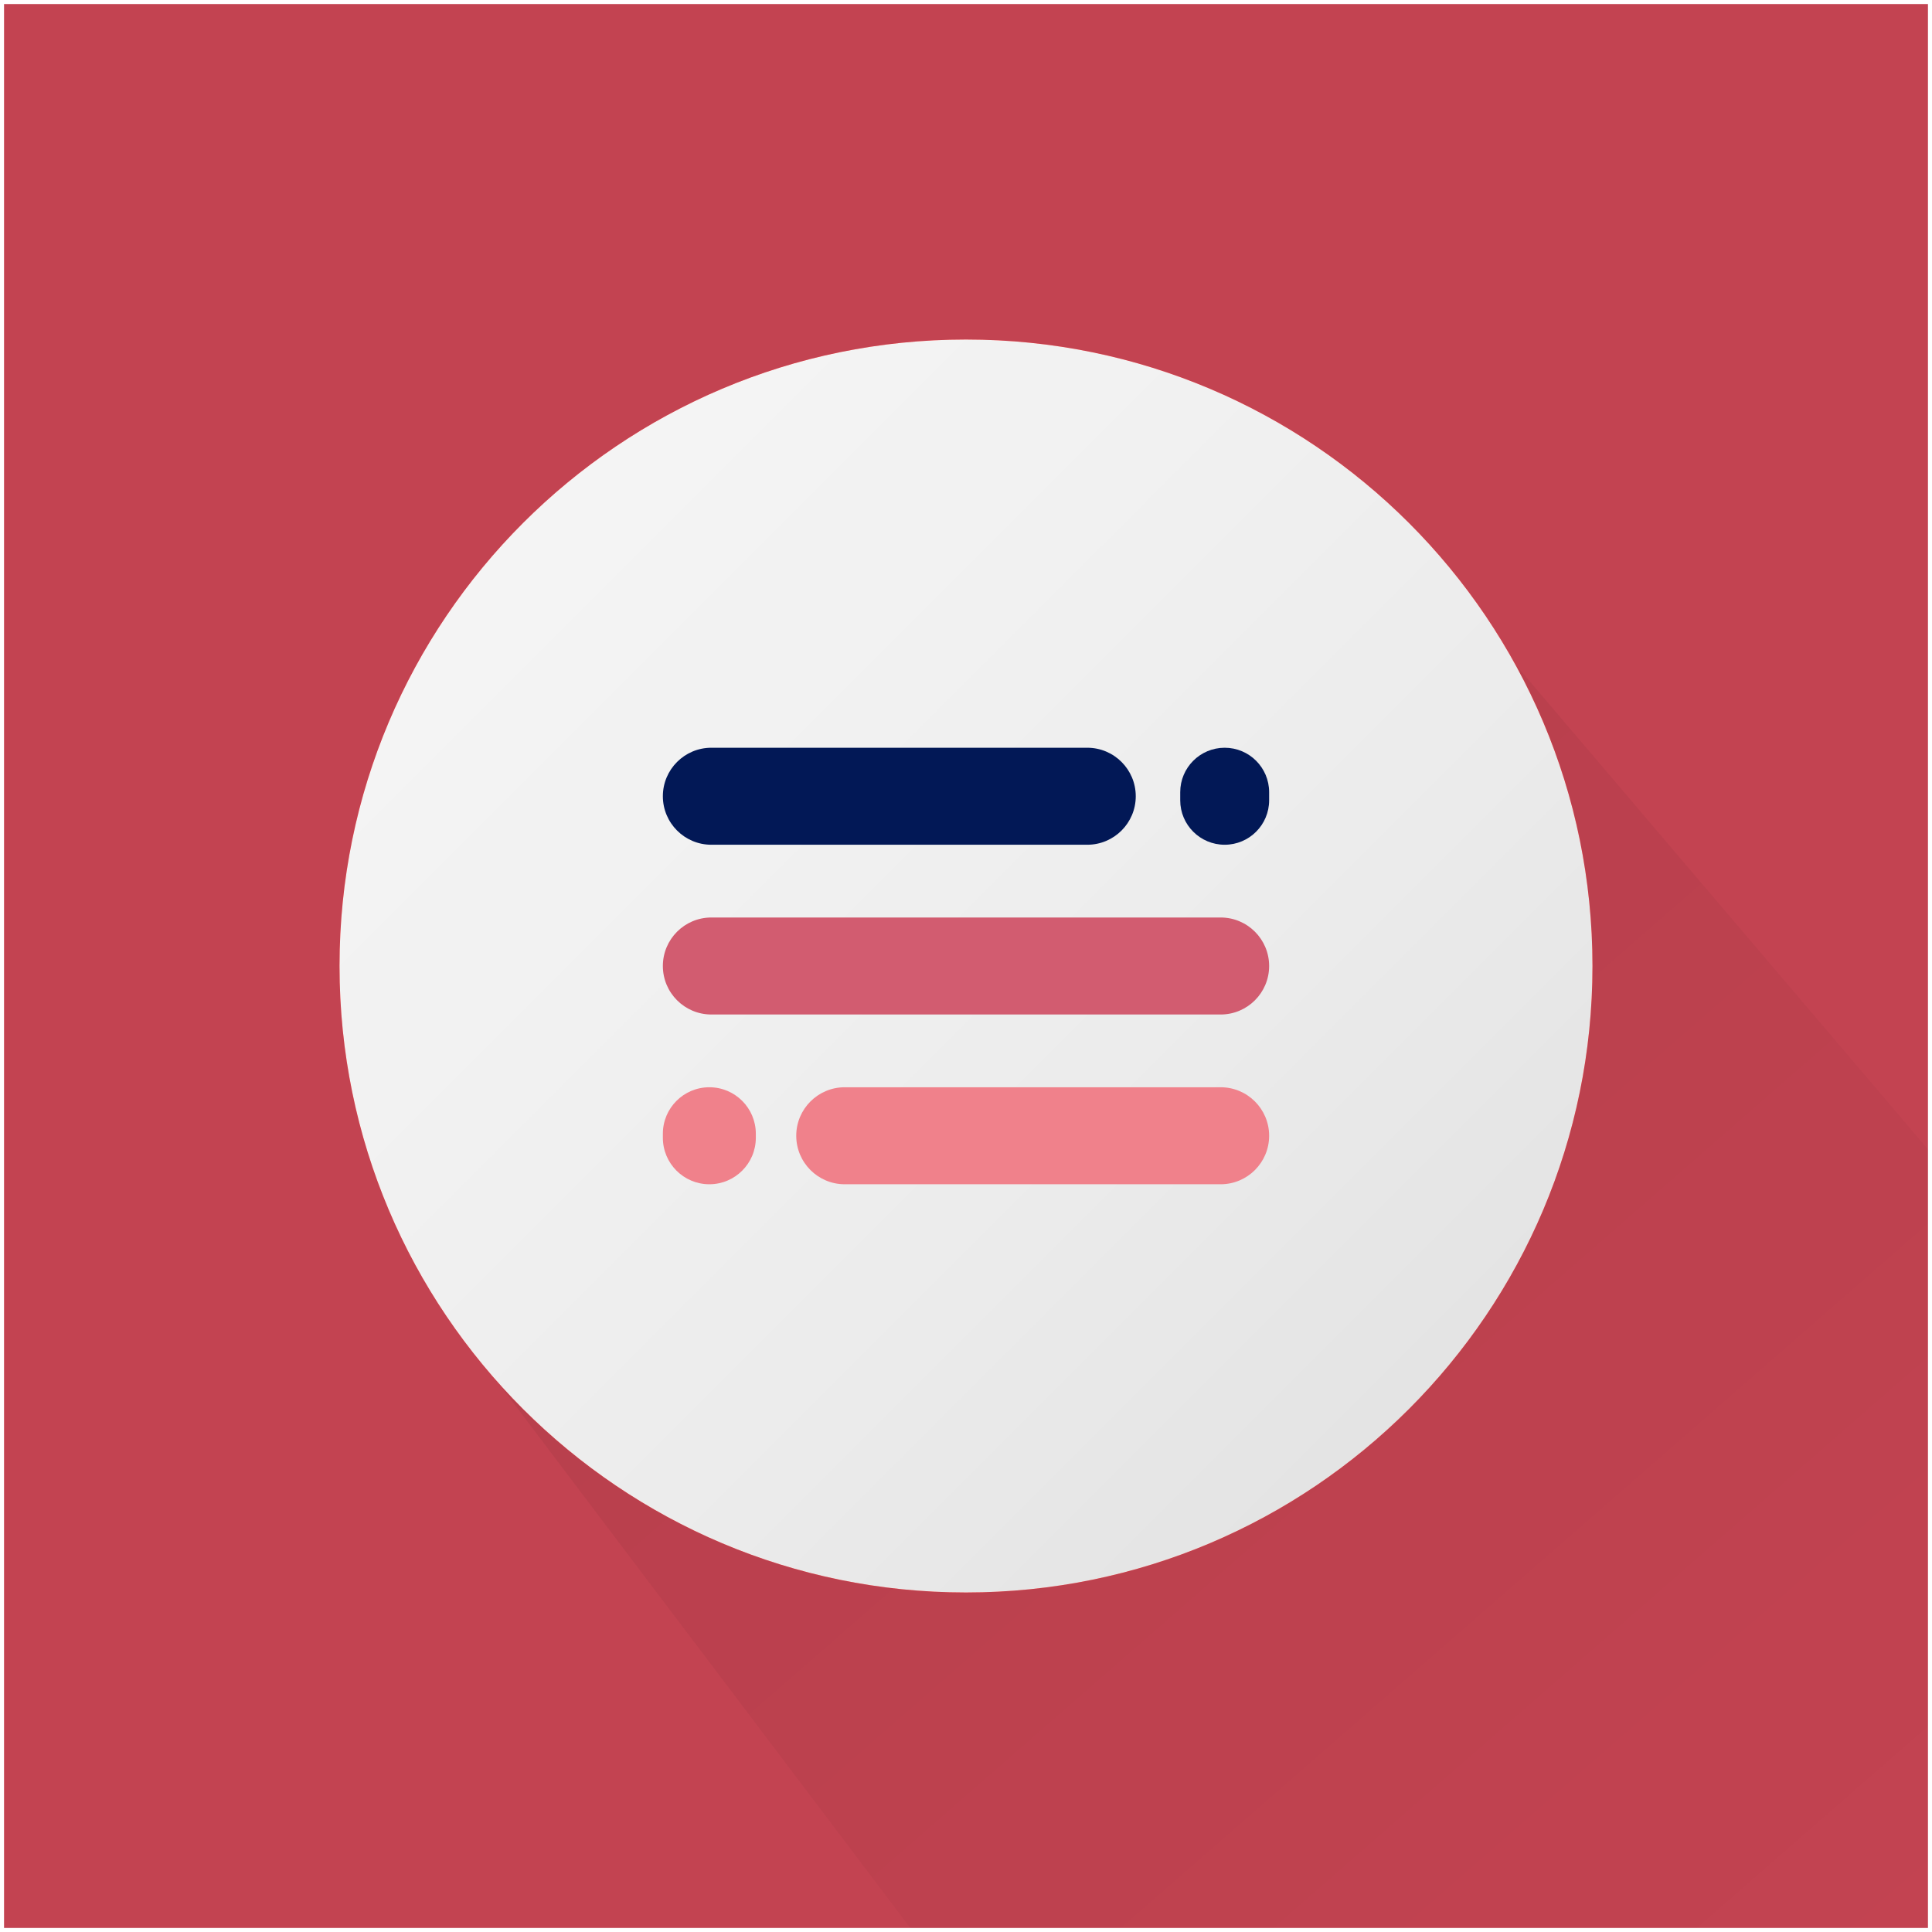 <svg width="478" height="478" xmlns="http://www.w3.org/2000/svg" xmlns:xlink="http://www.w3.org/1999/xlink" overflow="hidden"><defs><filter id="fx0" x="-10%" y="-10%" width="120%" height="120%" filterUnits="userSpaceOnUse" primitiveUnits="userSpaceOnUse"><feComponentTransfer color-interpolation-filters="sRGB"><feFuncR type="discrete" tableValues="0 0"/><feFuncG type="discrete" tableValues="0 0"/><feFuncB type="discrete" tableValues="0 0"/><feFuncA type="linear" slope="0.141" intercept="0"/></feComponentTransfer><feGaussianBlur stdDeviation="8 8"/></filter><clipPath id="clip1"><rect x="401" y="121" width="478" height="478"/></clipPath><linearGradient x1="533.983" y1="254.199" x2="853.017" y2="619.801" gradientUnits="userSpaceOnUse" spreadMethod="reflect" id="fill2"><stop offset="0" stop-color="#000000" stop-opacity="0.078"/><stop offset="0.053" stop-color="#000000" stop-opacity="0.074"/><stop offset="0.105" stop-color="#000000" stop-opacity="0.07"/><stop offset="0.158" stop-color="#000000" stop-opacity="0.066"/><stop offset="0.211" stop-color="#000000" stop-opacity="0.062"/><stop offset="0.263" stop-color="#000000" stop-opacity="0.058"/><stop offset="0.316" stop-color="#000000" stop-opacity="0.054"/><stop offset="0.368" stop-color="#000000" stop-opacity="0.05"/><stop offset="0.421" stop-color="#000000" stop-opacity="0.045"/><stop offset="0.474" stop-color="#000000" stop-opacity="0.041"/><stop offset="0.526" stop-color="#000000" stop-opacity="0.037"/><stop offset="0.579" stop-color="#000000" stop-opacity="0.033"/><stop offset="0.632" stop-color="#000000" stop-opacity="0.029"/><stop offset="0.684" stop-color="#000000" stop-opacity="0.025"/><stop offset="0.737" stop-color="#000000" stop-opacity="0.021"/><stop offset="0.789" stop-color="#000000" stop-opacity="0.017"/><stop offset="0.842" stop-color="#000000" stop-opacity="0.012"/><stop offset="0.895" stop-color="#000000" stop-opacity="0.008"/><stop offset="0.947" stop-color="#000000" stop-opacity="0.004"/><stop offset="1" stop-color="#000000" stop-opacity="0"/></linearGradient><clipPath id="clip3"><rect x="-7" y="-7" width="372" height="372"/></clipPath><clipPath id="clip4"><rect x="0" y="0" width="360" height="360"/></clipPath><linearGradient x1="485" y1="205" x2="795" y2="515" gradientUnits="userSpaceOnUse" spreadMethod="reflect" id="fill5"><stop offset="0" stop-color="#F5F5F5"/><stop offset="0.045" stop-color="#F4F4F4"/><stop offset="0.091" stop-color="#F4F4F4"/><stop offset="0.136" stop-color="#F4F4F4"/><stop offset="0.182" stop-color="#F4F4F4"/><stop offset="0.227" stop-color="#F3F3F3"/><stop offset="0.273" stop-color="#F2F2F2"/><stop offset="0.318" stop-color="#F2F2F2"/><stop offset="0.364" stop-color="#F1F1F1"/><stop offset="0.409" stop-color="#F0F0F0"/><stop offset="0.455" stop-color="#EFEFEF"/><stop offset="0.5" stop-color="#EEEEEE"/><stop offset="0.545" stop-color="#EDEDED"/><stop offset="0.591" stop-color="#ECECEC"/><stop offset="0.636" stop-color="#EBEBEB"/><stop offset="0.682" stop-color="#E9E9E9"/><stop offset="0.727" stop-color="#E8E8E8"/><stop offset="0.773" stop-color="#E6E6E6"/><stop offset="0.818" stop-color="#E5E5E5"/><stop offset="0.864" stop-color="#E3E3E3"/><stop offset="0.909" stop-color="#E1E1E1"/><stop offset="0.955" stop-color="#DFDFDF"/><stop offset="1" stop-color="#DEDEDE"/></linearGradient></defs><g clip-path="url(#clip1)" transform="translate(-401 -121)"><rect x="402" y="122" width="476" height="476" fill="#C34351"/><path d="M767.923 276 878 405.348 878 598 626.23 598 509 442.943Z" fill="url(#fill2)" fill-rule="evenodd"/><g clip-path="url(#clip3)" filter="url(#fx0)" transform="translate(460 180)"><g clip-path="url(#clip4)"><path d="M25 180C25 94.396 94.396 25 180 25L180 25C265.604 25 335 94.396 335 180L335 180C335 265.604 265.604 335 180 335L180 335C94.396 335 25 265.604 25 180Z" fill="#FF0000" fill-rule="evenodd"/></g></g><path d="M485 360C485 274.396 554.396 205 640 205L640 205C725.604 205 795 274.396 795 360L795 360C795 445.604 725.604 515 640 515L640 515C554.396 515 485 445.604 485 360Z" fill="url(#fill5)" fill-rule="evenodd"/><path d="M715 360C715 366.627 709.627 372 703 372L577 372C570.373 372 565 366.627 565 360L565 360C565 353.373 570.373 348 577 348L703 348C709.627 348 715 353.373 715 360Z" fill="#D25C70" fill-rule="evenodd"/><path d="M682 318C682 324.627 676.627 330 670 330L577 330C570.372 330 565 324.627 565 318L565 318C565 311.372 570.373 306 577 306L670 306C676.627 306 682 311.373 682 318Z" fill="#021856" fill-rule="evenodd"/><path d="M715 402C715 408.627 709.627 414 703 414L610 414C603.372 414 598 408.627 598 402L598 402C598 395.372 603.373 390 610 390L703 390C709.627 390 715 395.373 715 402Z" fill="#F0818B" fill-rule="evenodd"/><path d="M588 402.5C588 408.851 582.851 414 576.5 414L576.5 414C570.149 414 565 408.851 565 402.5L565 401.5C565 395.149 570.149 390 576.5 390L576.5 390C582.851 390 588 395.149 588 401.5Z" fill="#F0818B" fill-rule="evenodd"/><path d="M715 319C715 325.075 710.075 330 704 330L704 330C697.925 330 693 325.075 693 319L693 317C693 310.925 697.925 306 704 306L704 306C710.075 306 715 310.925 715 317Z" fill="#021856" fill-rule="evenodd"/></g></svg>